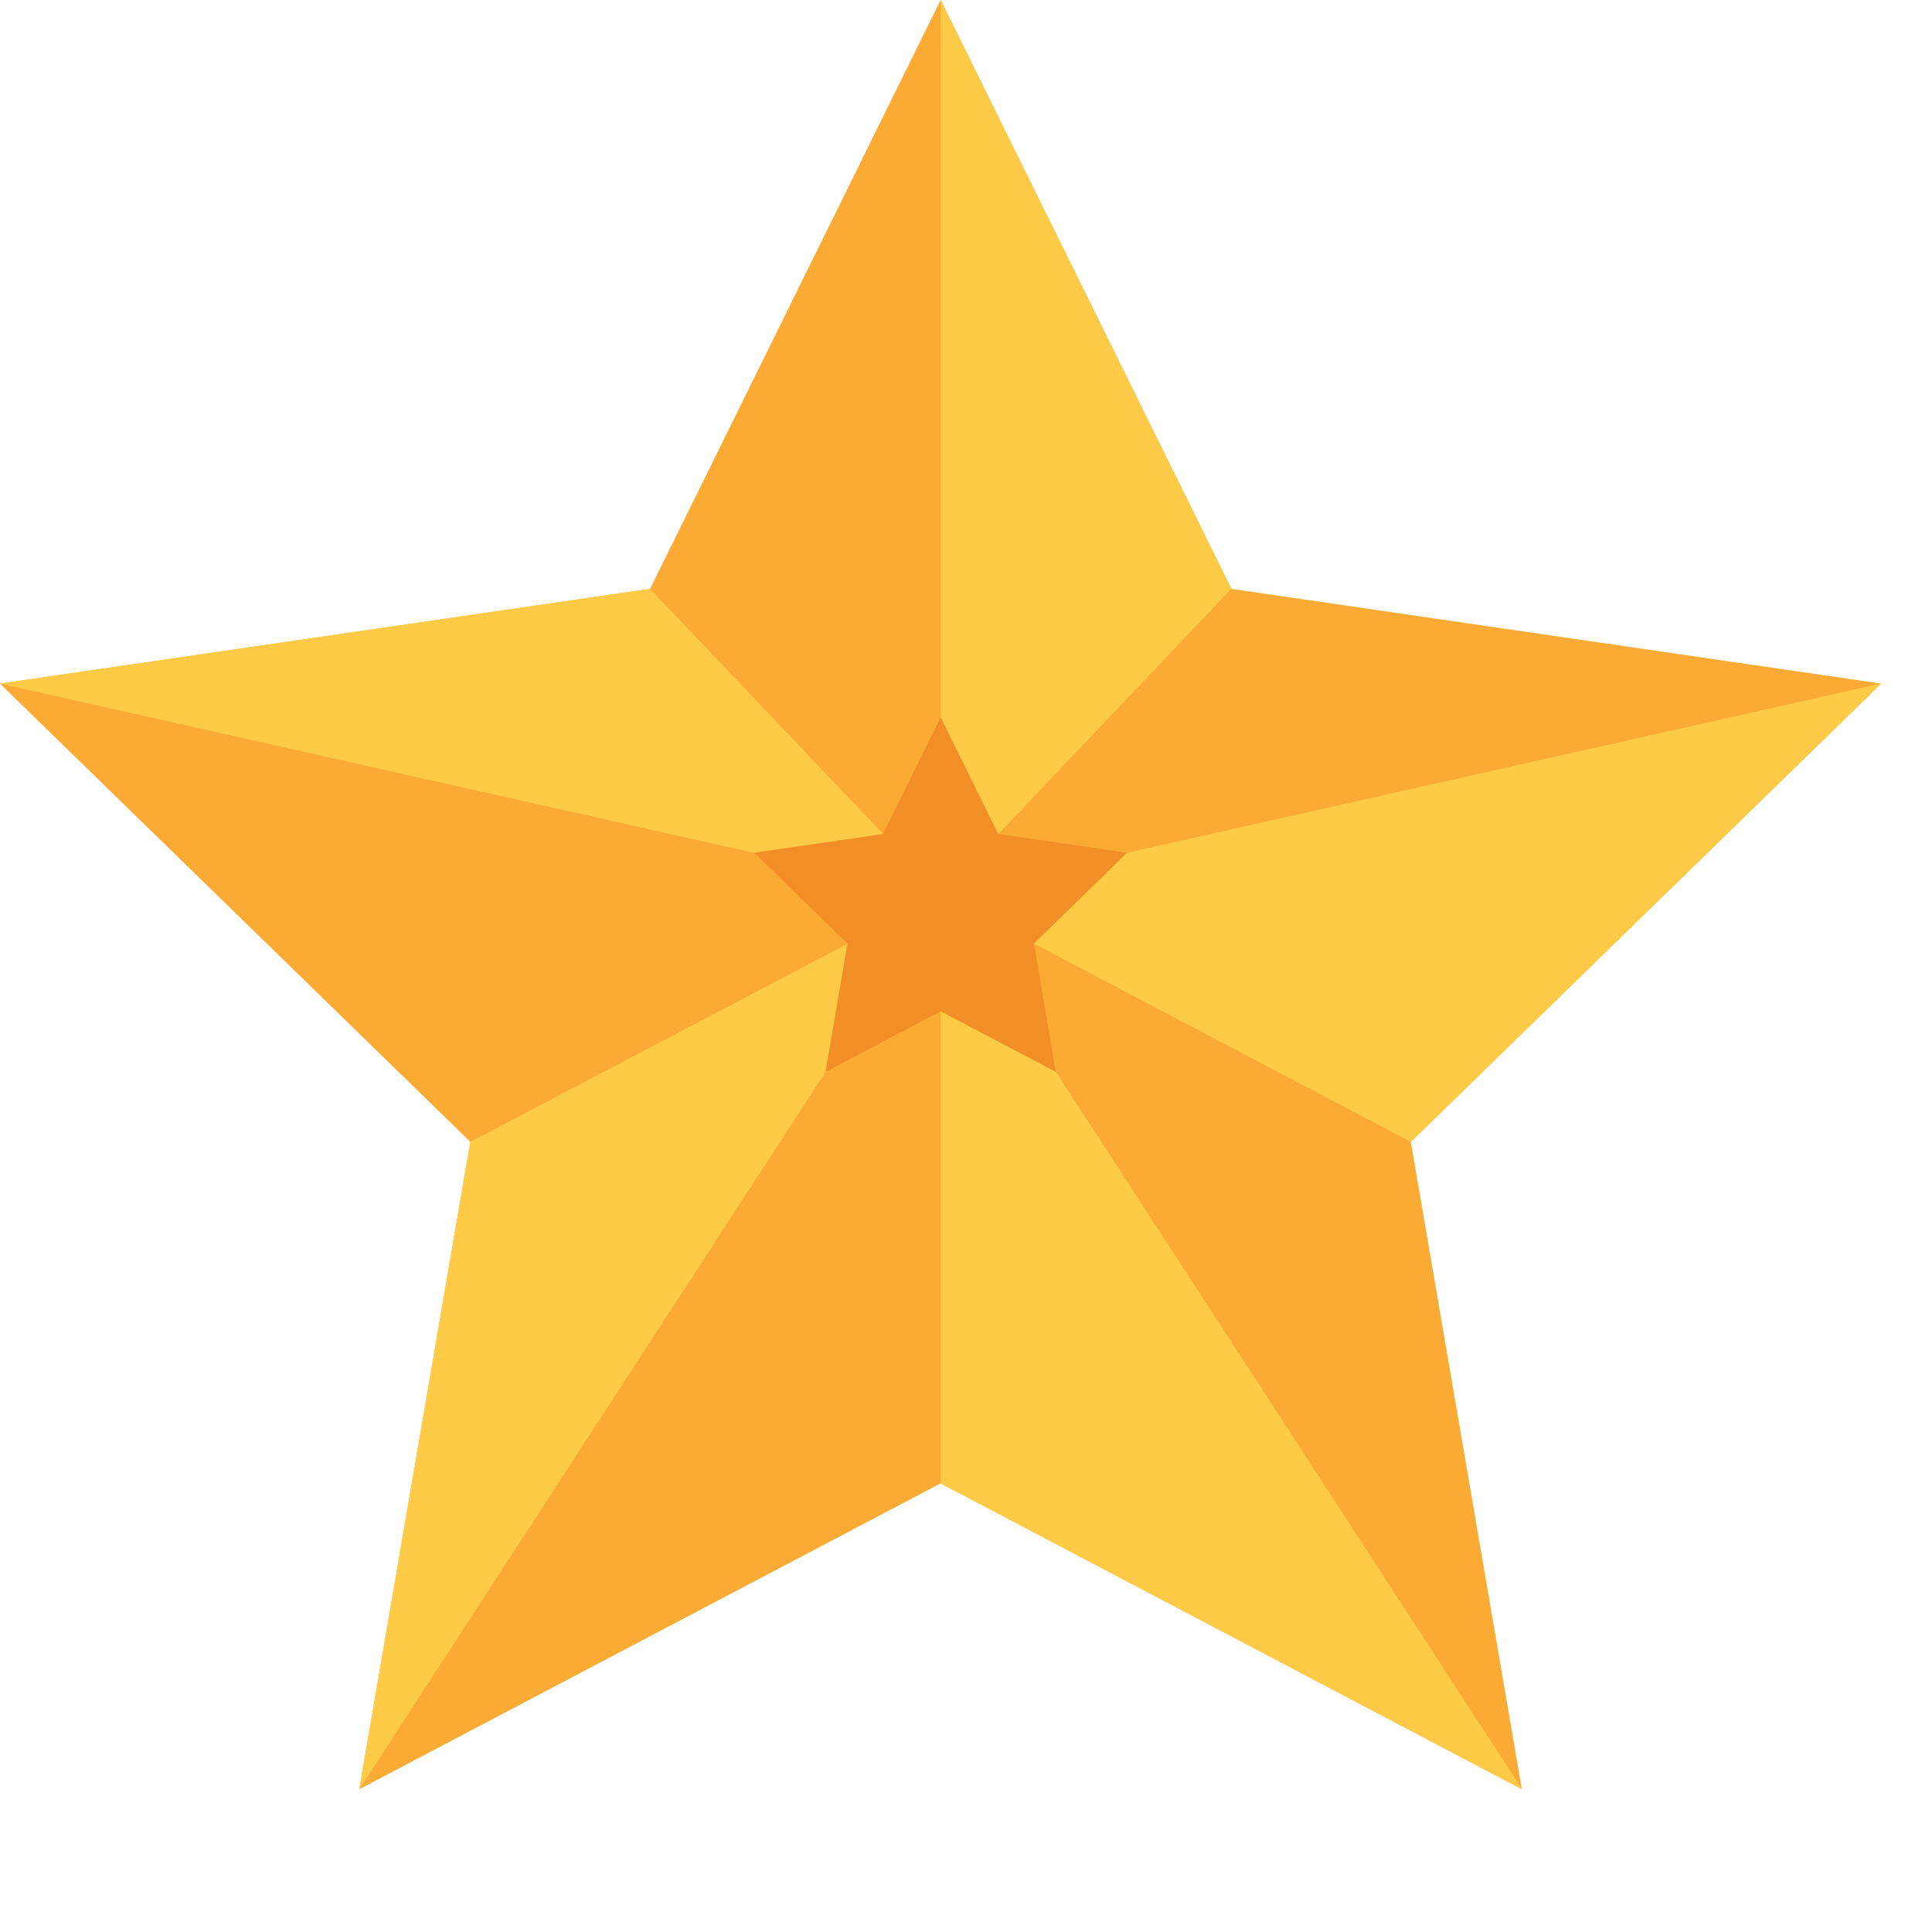 <svg xmlns="http://www.w3.org/2000/svg" xmlns:xlink="http://www.w3.org/1999/xlink" width="100%" viewBox="0 0 100 100">
  <g transform="scale(.8)">
    <polygon points="91.28 73.88 98.46 115.76 60.86 95.97 23.25 115.76 30.43 73.88 0 44.23 42.06 38.1 60.86 0 79.67 38.1 121.71 44.23 91.28 73.88" fill="#fbaa34"/>
    <polygon points="60.86 57.88 60.86 0.01 79.66 38.11 60.86 57.88" fill="#ffcb46"/>
    <polygon points="121.71 44.22 60.86 57.88 91.28 73.88 121.71 44.22" fill="#ffcb46"/>
    <polygon points="60.86 57.88 98.47 115.75 60.86 95.98 60.86 57.88" fill="#ffcb46"/>
    <polygon points="60.86 57.89 53.41 69.36 23.25 115.76 30.43 73.88 54.84 61.06 60.86 57.89" fill="#ffcb46"/>
    <polygon points="60.86 57.89 48.83 55.19 0 44.23 42.06 38.1 57.13 53.95 60.86 57.89" fill="#ffcb46"/>
    <polygon points="60.86 46.41 64.58 53.96 72.92 55.17 66.89 61.05 68.31 69.35 60.86 65.43 53.41 69.35 54.83 61.05 48.8 55.17 57.13 53.96 60.86 46.41" fill="#f28e26"/>
  </g>
</svg>
